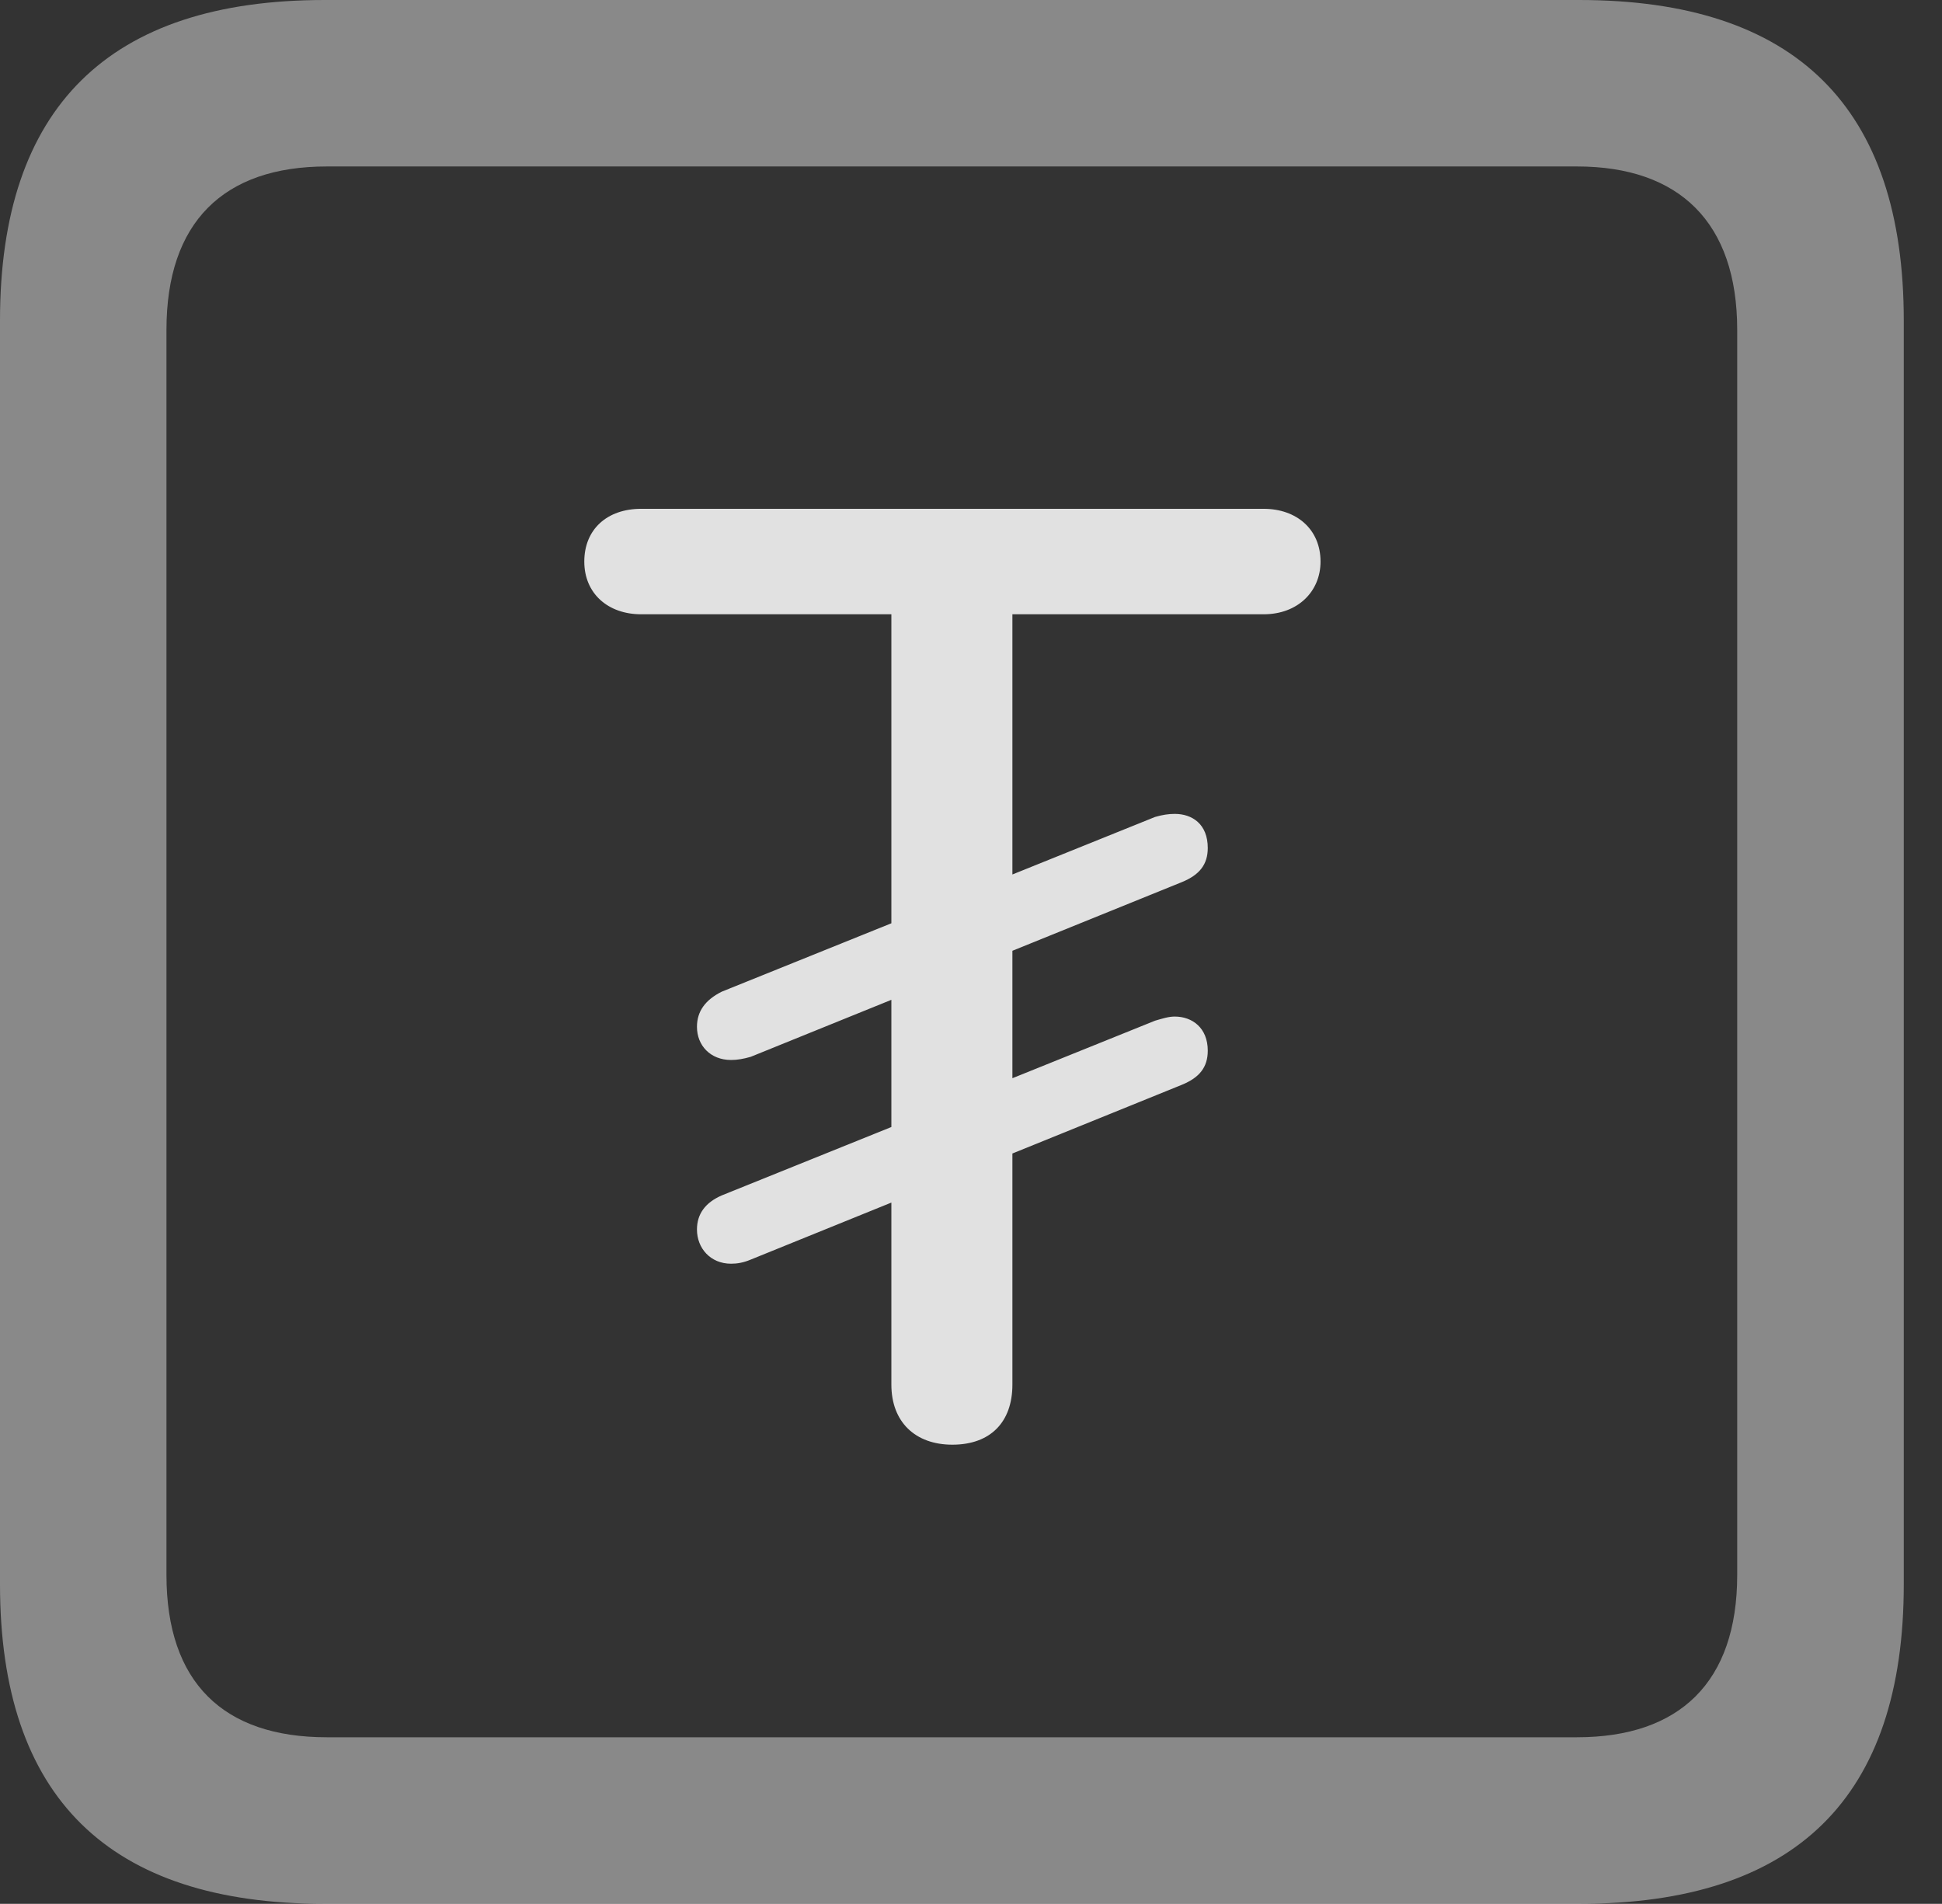 <?xml version="1.0" encoding="UTF-8"?>
<!--Generator: Apple Native CoreSVG 341-->
<!DOCTYPE svg
PUBLIC "-//W3C//DTD SVG 1.1//EN"
       "http://www.w3.org/Graphics/SVG/1.1/DTD/svg11.dtd">
<svg version="1.1" xmlns="http://www.w3.org/2000/svg" xmlns:xlink="http://www.w3.org/1999/xlink" viewBox="0 0 18.34 17.979">
 <rect x="0" y="0" width="18.34" height="17.979" fill="#333333" stroke="none"/>
 <g>
  <rect height="17.979" opacity="0" width="18.34" x="0" y="0"/>
  <path d="M3.066 17.979L14.912 17.979C16.963 17.979 17.979 16.973 17.979 14.961L17.979 3.027C17.979 1.016 16.963 0 14.912 0L3.066 0C1.025 0 0 1.016 0 3.027L0 14.961C0 16.973 1.025 17.979 3.066 17.979ZM3.086 16.406C2.109 16.406 1.572 15.889 1.572 14.873L1.572 3.115C1.572 2.1 2.109 1.572 3.086 1.572L14.893 1.572C15.859 1.572 16.406 2.1 16.406 3.115L16.406 14.873C16.406 15.889 15.859 16.406 14.893 16.406Z" fill="white" fill-opacity="0.425"/>
  <path d="M8.994 13.643C9.355 13.643 9.561 13.428 9.561 13.076L9.561 5.801L11.934 5.801C12.256 5.801 12.471 5.586 12.471 5.303C12.471 5 12.246 4.805 11.934 4.805L6.055 4.805C5.732 4.805 5.518 5 5.518 5.303C5.518 5.605 5.742 5.801 6.055 5.801L8.418 5.801L8.418 13.076C8.418 13.428 8.643 13.643 8.994 13.643ZM6.904 10.01C6.963 10.01 7.021 10 7.09 9.98L11.162 8.33C11.328 8.262 11.406 8.164 11.406 8.008C11.406 7.783 11.26 7.686 11.094 7.686C11.035 7.686 10.977 7.695 10.908 7.715L6.816 9.365C6.66 9.443 6.582 9.551 6.582 9.697C6.582 9.873 6.709 10.01 6.904 10.01ZM6.904 11.934C6.963 11.934 7.021 11.924 7.09 11.895L11.162 10.244C11.328 10.176 11.406 10.078 11.406 9.922C11.406 9.707 11.26 9.6 11.094 9.6C11.035 9.6 10.977 9.619 10.908 9.639L6.816 11.289C6.66 11.357 6.582 11.465 6.582 11.611C6.582 11.787 6.709 11.934 6.904 11.934Z" fill="white" fill-opacity="0.85"/>
 </g>
</svg>
